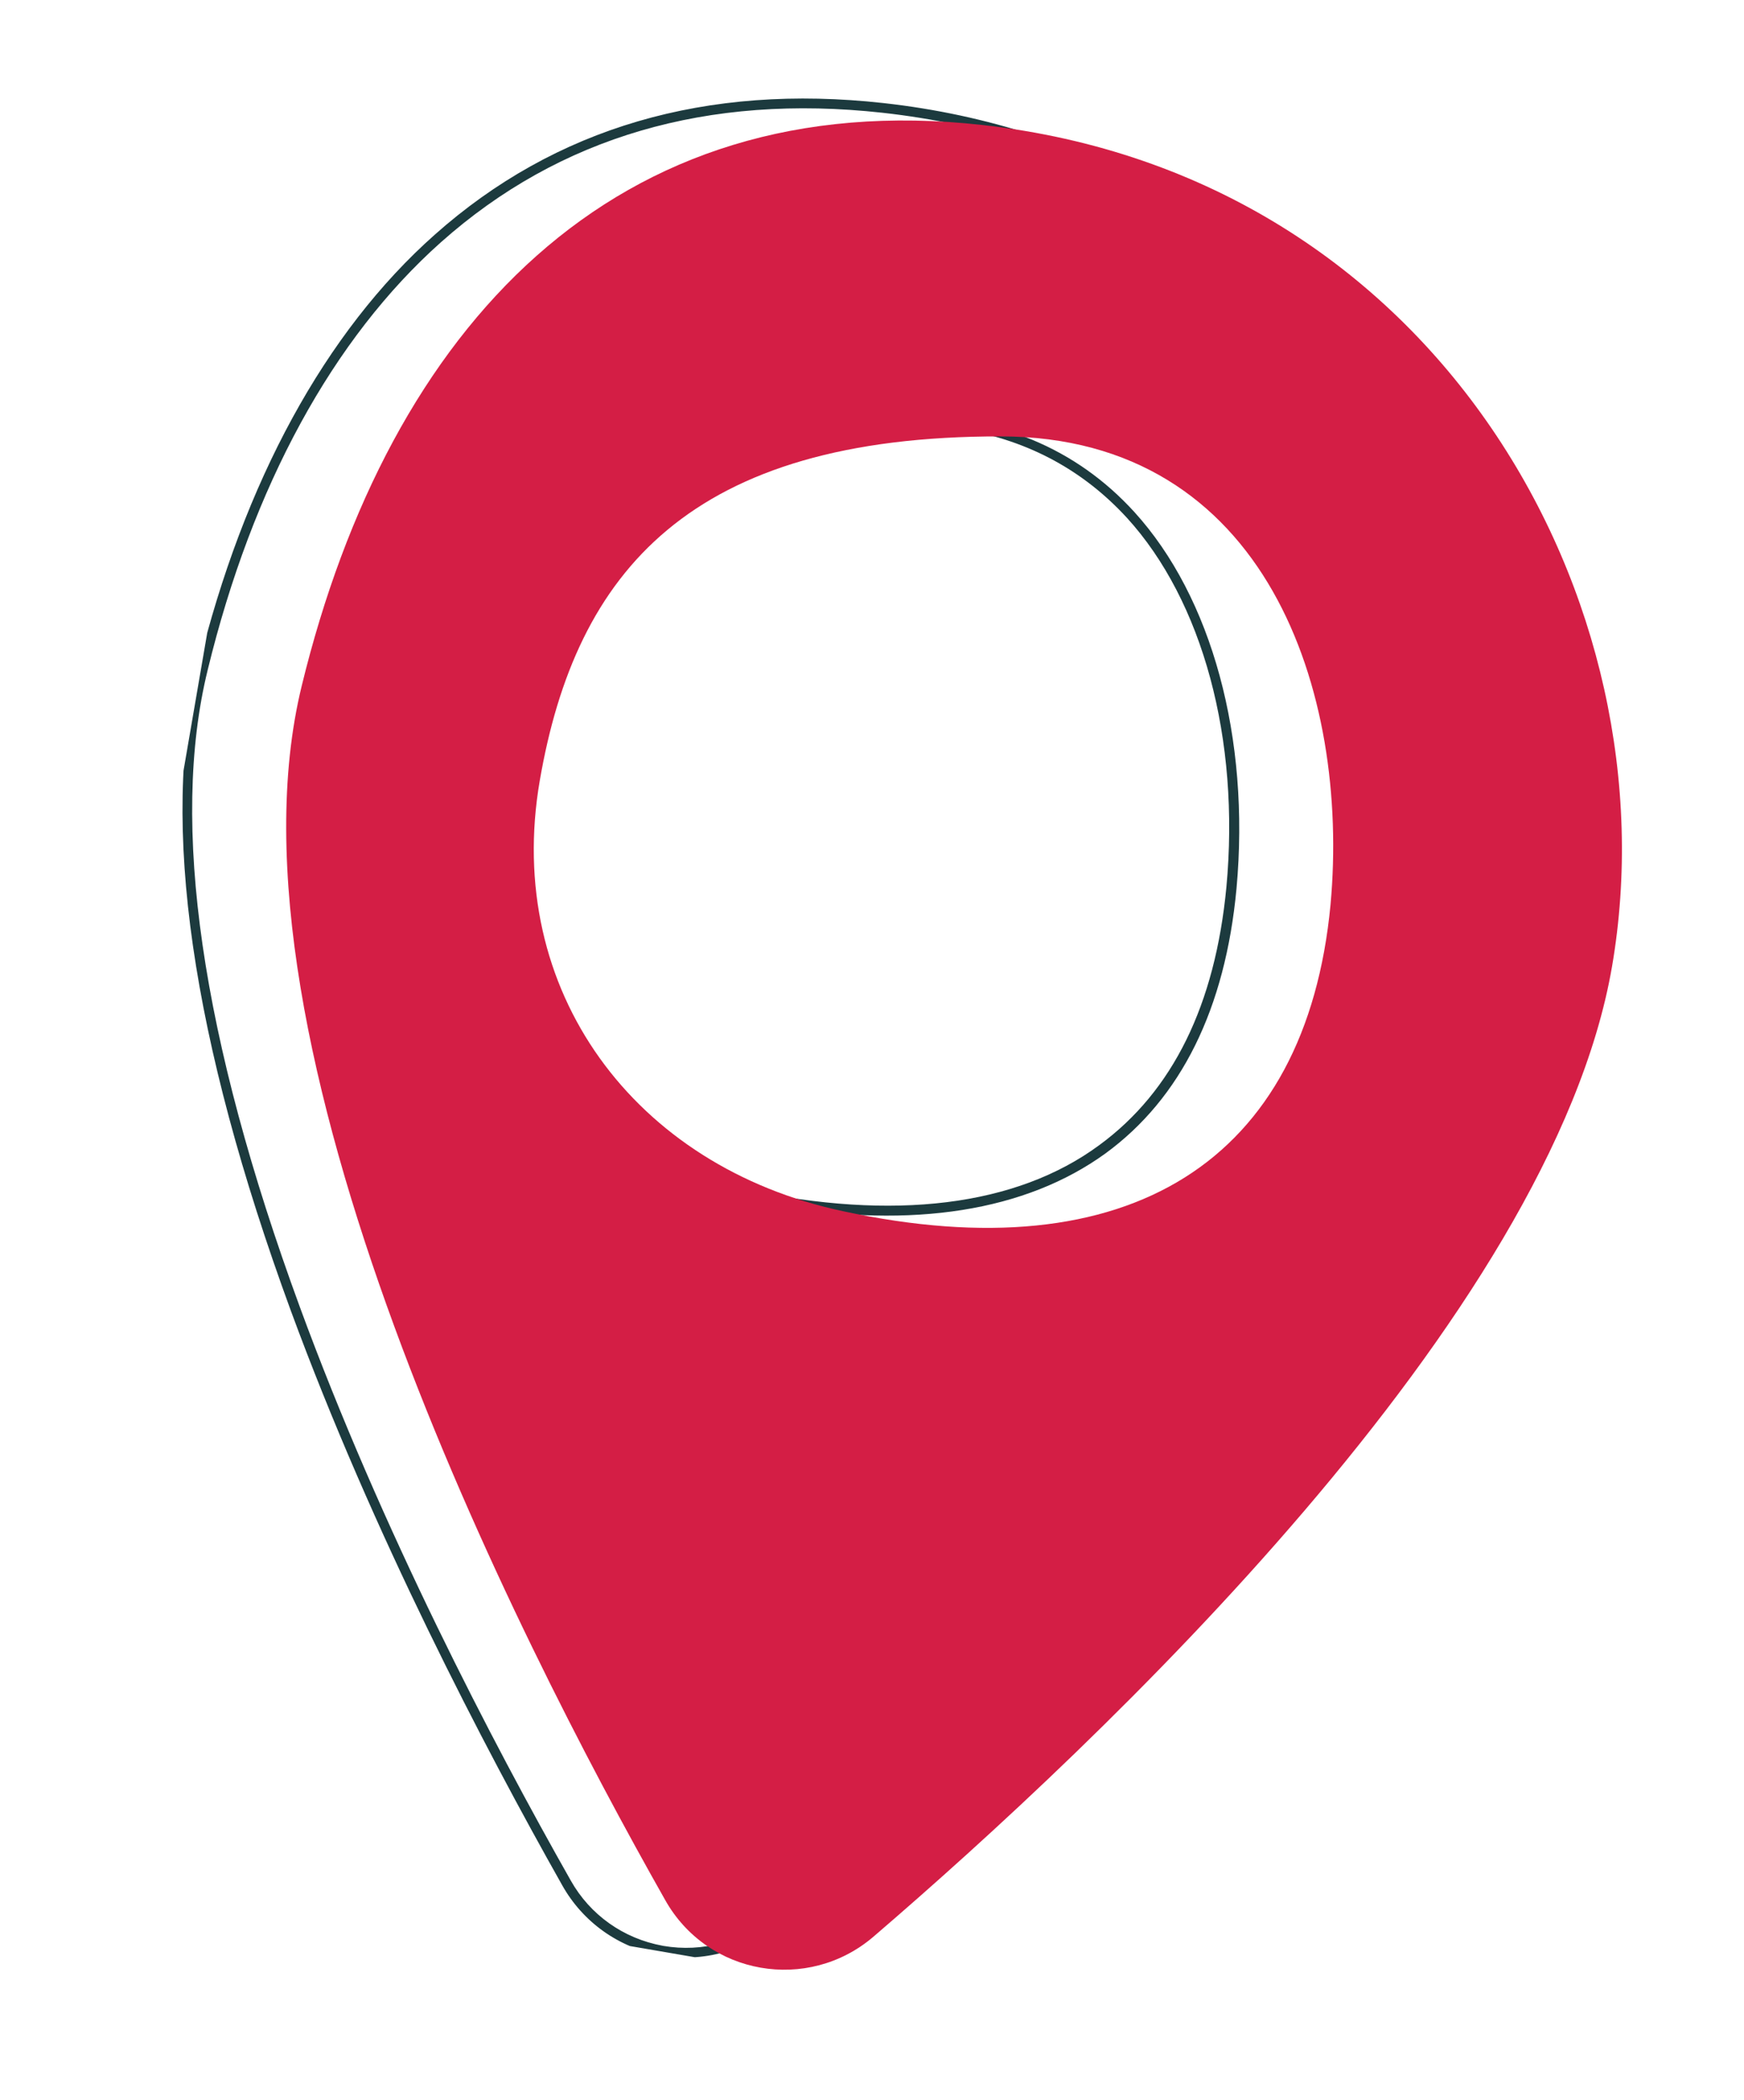 <svg width="98" height="118" viewBox="0 0 98 118" fill="none" xmlns="http://www.w3.org/2000/svg">
    <g class='geolocL' clip-path="url(#clip0_55_1009)">
        <path
            d="M37.166 109.869C37.141 109.865 37.141 109.865 37.117 109.86C34.762 109.43 32.757 108 31.595 105.932C27.194 98.132 20.953 86.179 16.334 73.621C10.756 58.399 8.999 46.258 11.136 37.512C13.69 27.072 18.276 18.646 24.425 13.191C31.204 7.163 39.699 4.686 49.652 5.792C55.485 6.441 60.898 8.206 65.749 11.034C70.253 13.677 74.158 17.15 77.35 21.385C84.208 30.491 87.183 42.463 85.302 53.398C83.818 62.028 77.993 72.361 67.957 84.09C59.628 93.84 50.168 102.512 43.703 108.04C41.888 109.621 39.524 110.274 37.166 109.869ZM49.584 6.335C39.778 5.255 31.443 7.683 24.783 13.606C18.721 19.001 14.181 27.308 11.668 37.654C9.552 46.277 11.301 58.316 16.847 73.431C21.446 85.961 27.667 97.885 32.072 105.66C33.157 107.589 35.027 108.92 37.234 109.325C37.258 109.329 37.259 109.329 37.283 109.334C39.47 109.71 41.698 109.108 43.365 107.653C49.805 102.122 59.261 93.474 67.562 83.744C77.511 72.076 83.319 61.842 84.786 53.309C86.646 42.497 83.719 30.684 76.943 21.694C73.791 17.516 69.931 14.076 65.497 11.47C60.707 8.728 55.368 6.977 49.584 6.335ZM43.652 67.742C43.013 67.632 42.379 67.498 41.744 67.364C35.964 66.117 31.056 63.026 27.914 58.649C24.735 54.189 23.52 48.604 24.502 42.891C26.834 29.332 34.904 23.299 50.682 23.336C56.067 23.354 60.46 25.169 63.737 28.762C68.099 33.551 70.254 41.47 69.483 49.92C68.852 56.678 66.369 61.703 62.117 64.809C57.638 68.052 51.293 69.056 43.652 67.742ZM54.137 24.133C53.032 23.942 51.885 23.846 50.672 23.839C42.377 23.826 36.295 25.507 32.098 29.026C28.436 32.081 26.106 36.654 25.023 42.955C24.065 48.521 25.248 54 28.35 58.32C31.407 62.607 36.2 65.627 41.861 66.828C50.205 68.617 57.102 67.784 61.766 64.345C65.904 61.32 68.284 56.454 68.914 49.847C69.688 41.524 67.582 33.765 63.326 29.096C60.876 26.427 57.798 24.762 54.137 24.133Z"
            fill="#1C3A3E" />
        <path
            d="M55.183 7.021C34.531 4.731 21.863 18.38 16.954 38.538C12.079 58.5 28.857 91.703 37.374 106.749C39.755 110.996 45.405 111.967 49.084 108.814C61.727 97.962 87.198 73.995 90.584 54.306C94.093 33.907 80.849 9.87 55.183 7.021ZM47.368 68.053C35.655 65.559 28.301 55.661 30.33 43.868C32.354 32.099 38.796 24.498 56.246 24.52C71.192 24.541 75.852 38.924 74.766 50.829C73.392 65.284 63.416 71.52 47.368 68.053Z"
            fill="#D41E45" />
    </g>
    <defs>
        <clipPath id="clip0_55_1009">
            <rect width="81.21" height="104.77" fill="white" transform="translate(17.761) rotate(9.76)" />
        </clipPath>
    </defs>
    <style>
        .geolocL {
            animation: geoloc 0.5s ease-in-out alternate infinite 0.1s;
        }

        @keyframes geoloc {
            0% {
                transform: translate(0, 0) scale(0.98);
            }

            100% {
                transform: translate(0, 2px);
            }
        }
    </style>

</svg>